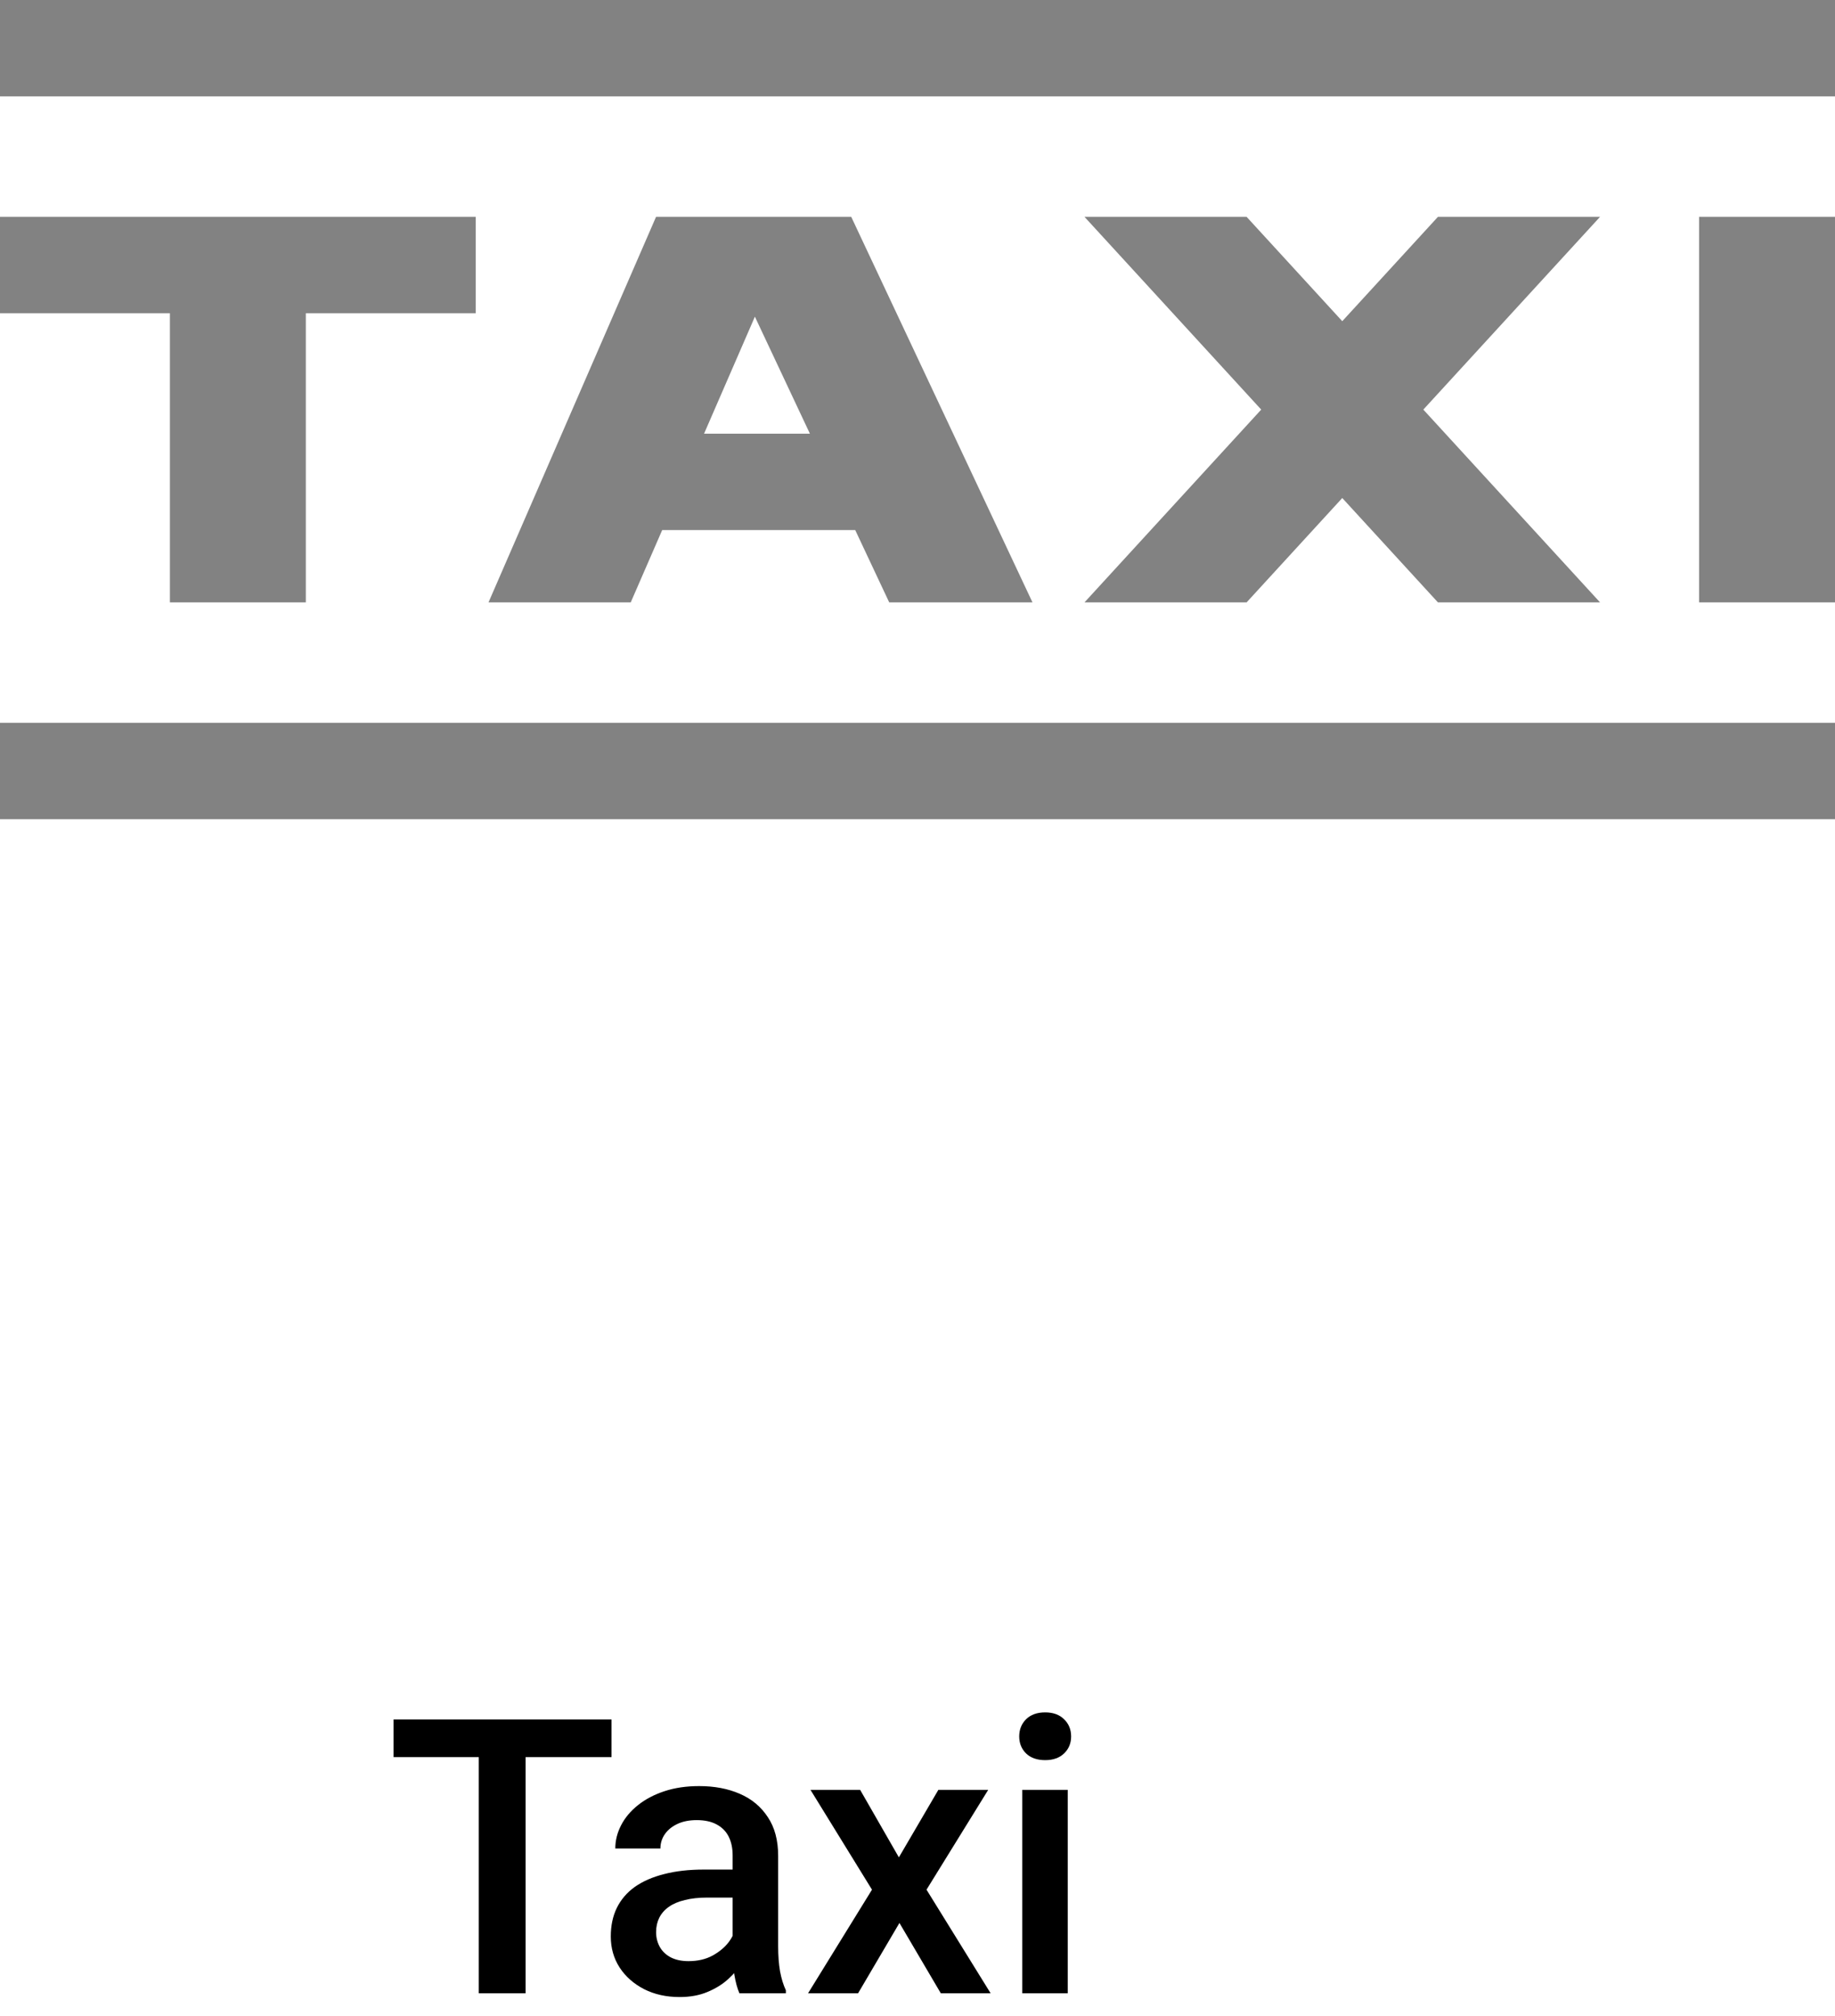 <svg width="81" height="89" viewBox="0 0 81 89" fill="none" xmlns="http://www.w3.org/2000/svg">
<path d="M13.5 26.593V13.829H21V9.574H0V13.829H7.5V26.593H13.5ZM55.028 26.593L59.25 21.987L63.472 26.593H70.628L62.828 18.083L70.628 9.574H63.472L59.25 14.18L55.028 9.574H47.872L55.672 18.083L47.872 26.593H55.028ZM75 9.574H81V26.593H75V9.574ZM0 0H81V4.255H0V0ZM0 31.912H81V36.167H0V31.912ZM37.751 23.402L39.251 26.593H45.575L37.575 9.574H28.959L21.564 26.593H27.842L29.23 23.402H37.751ZM33.322 13.981L35.751 19.147H31.078L33.322 13.981Z" fill="black" fill-opacity="0.49"/>
<path d="M23.201 75.914V88H21.134V75.914H23.201ZM26.994 75.914V77.574H17.373V75.914H26.994ZM32.34 86.199V81.915C32.34 81.595 32.282 81.318 32.166 81.085C32.049 80.853 31.872 80.673 31.634 80.546C31.402 80.419 31.109 80.355 30.754 80.355C30.428 80.355 30.146 80.41 29.908 80.521C29.67 80.632 29.484 80.781 29.352 80.969C29.219 81.157 29.152 81.37 29.152 81.608H27.16C27.16 81.254 27.246 80.911 27.418 80.579C27.589 80.247 27.838 79.951 28.165 79.691C28.491 79.431 28.881 79.226 29.335 79.077C29.789 78.927 30.298 78.853 30.862 78.853C31.537 78.853 32.135 78.966 32.655 79.193C33.181 79.42 33.593 79.763 33.892 80.222C34.197 80.676 34.349 81.246 34.349 81.932V85.925C34.349 86.334 34.376 86.702 34.432 87.029C34.492 87.35 34.578 87.629 34.689 87.867V88H32.639C32.545 87.784 32.47 87.51 32.415 87.178C32.365 86.841 32.34 86.514 32.34 86.199ZM32.63 82.538L32.647 83.775H31.211C30.84 83.775 30.514 83.811 30.231 83.883C29.949 83.949 29.714 84.049 29.526 84.182C29.338 84.314 29.197 84.475 29.102 84.663C29.009 84.851 28.961 85.064 28.961 85.302C28.961 85.54 29.017 85.759 29.127 85.958C29.238 86.152 29.399 86.304 29.609 86.415C29.825 86.525 30.085 86.581 30.389 86.581C30.799 86.581 31.156 86.498 31.46 86.332C31.77 86.16 32.013 85.953 32.19 85.709C32.367 85.46 32.462 85.225 32.473 85.003L33.12 85.892C33.054 86.118 32.94 86.362 32.78 86.622C32.619 86.882 32.409 87.131 32.149 87.369C31.894 87.602 31.587 87.793 31.227 87.942C30.873 88.091 30.464 88.166 29.999 88.166C29.412 88.166 28.89 88.05 28.43 87.817C27.971 87.579 27.611 87.261 27.351 86.863C27.091 86.459 26.961 86.002 26.961 85.493C26.961 85.017 27.049 84.597 27.227 84.231C27.409 83.861 27.675 83.551 28.023 83.302C28.378 83.053 28.809 82.865 29.318 82.737C29.828 82.605 30.409 82.538 31.061 82.538H32.63ZM37.968 79.019L39.678 81.999L41.421 79.019H43.621L40.898 83.426L43.728 88H41.529L39.703 84.895L37.877 88H35.669L38.491 83.426L35.776 79.019H37.968ZM47.132 79.019V88H45.123V79.019H47.132ZM44.99 76.661C44.99 76.357 45.09 76.105 45.289 75.906C45.494 75.701 45.776 75.599 46.136 75.599C46.49 75.599 46.769 75.701 46.974 75.906C47.179 76.105 47.281 76.357 47.281 76.661C47.281 76.96 47.179 77.209 46.974 77.408C46.769 77.607 46.49 77.707 46.136 77.707C45.776 77.707 45.494 77.607 45.289 77.408C45.09 77.209 44.99 76.96 44.99 76.661Z" fill="black"/>
</svg>
